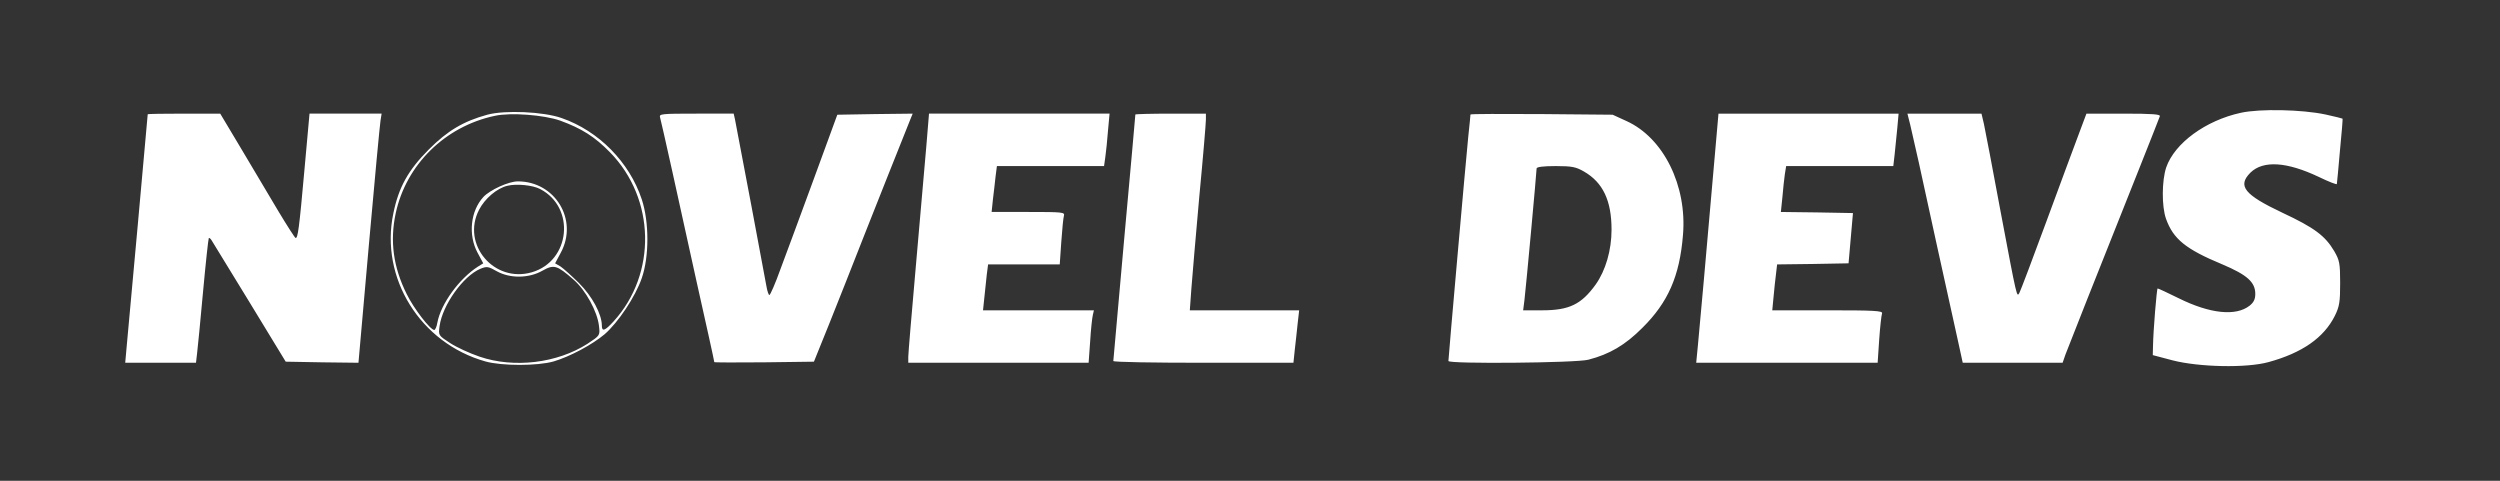<svg xmlns="http://www.w3.org/2000/svg" width="260" height="50" fill="#fff"><rect width="100%" height="100%" fill="#333333" stroke="none"/><path d="M233.06 11.727c-3.669.796-6.901 3.16-7.773 5.682-.458 1.364-.481 4.046-.023 5.341.757 2.114 2.041 3.16 5.87 4.75 2.568 1.09 3.416 1.84 3.416 3.068 0 .546-.16.886-.596 1.227-1.422 1.114-4.104.841-7.36-.772-1.146-.569-2.132-1.023-2.201-1.023-.092 0-.458 4.41-.481 6.023l-.023.909 2.063.545c2.729.705 7.681.818 9.974.182 3.485-.954 5.755-2.523 6.901-4.818.481-.977.55-1.455.55-3.41 0-2.067-.069-2.363-.619-3.317-.94-1.591-2.063-2.432-5.365-3.978-3.989-1.886-4.723-2.795-3.347-4.181 1.329-1.296 3.783-1.137 7.13.454 1.032.5 1.857.818 1.857.727.023-.09.161-1.636.321-3.454.184-1.818.298-3.318.275-3.341-.023-.023-.825-.227-1.765-.432-2.453-.523-6.81-.614-8.804-.182Zm-182.39.205c-2.476.682-4.127 1.659-6.076 3.613-2.132 2.137-3.14 3.932-3.69 6.66-1.4 6.704 2.796 13.477 9.583 15.386 1.697.477 5.41.477 7.085 0 1.696-.5 3.989-1.727 5.296-2.818 1.421-1.228 3.21-3.91 3.875-5.841.78-2.227.78-5.841 0-8.205-1.284-3.863-4.471-7.113-8.346-8.454-1.88-.66-5.892-.841-7.727-.341Zm7.59.613c2.246.819 3.6 1.682 5.181 3.296 4.723 4.818 4.884 12.636.367 17.59-.894.978-1.215 1.092-1.215.433 0-1.182-1.009-3.069-2.385-4.432-.78-.773-1.65-1.546-1.926-1.727l-.55-.319.596-1.113c1.834-3.41-.596-7.41-4.47-7.41-.964 0-2.89.887-3.577 1.614-1.353 1.455-1.605 3.955-.62 5.796l.597 1.113-.55.341c-1.95 1.25-3.852 3.864-4.22 5.818-.068.432-.229.773-.32.773-.413 0-2.133-2.227-2.866-3.727-1.399-2.796-1.766-5.523-1.147-8.41 1.078-5.045 5.136-9.045 10.318-10.136 1.65-.363 5.113-.09 6.786.5Zm-2.087 7.114c3.714 1.932 3.141 7.5-.871 8.66-3.92 1.136-7.337-2.91-5.48-6.5.596-1.16 1.857-2.25 2.958-2.5.917-.228 2.614-.069 3.393.34Zm3.485 9.432c1.238 1.068 2.476 3.318 2.637 4.818.114.977.114.977-1.193 1.841-3.163 2.023-7.634 2.568-11.234 1.34-1.009-.34-2.385-.976-3.05-1.408-1.215-.796-1.238-.796-1.1-1.773.298-2.182 2.453-5.204 4.242-5.954.664-.273.825-.25 1.696.25 1.376.772 3.348.75 4.746-.046 1.215-.682 1.514-.59 3.256.932ZM15.362 11.886c0 .069-2.018 22.478-2.201 24.296l-.138 1.545h7.36l.114-.977c.07-.523.344-3.41.62-6.41.275-3 .55-5.5.595-5.567.07-.069.184.045.299.227.114.182 1.903 3.09 3.966 6.477l3.737 6.137 3.783.068 3.783.045 1.078-12.204c.596-6.728 1.146-12.569 1.215-12.978l.115-.727H32.19l-.528 5.841c-.55 6.182-.688 7.114-.917 7.091-.069 0-.871-1.25-1.788-2.773-.894-1.523-2.637-4.432-3.852-6.477l-2.201-3.682h-3.783c-2.064 0-3.76.023-3.76.068Zm53.283.318c.115.364 2.018 8.932 3.806 17.114.367 1.682.94 4.227 1.261 5.66.321 1.431.573 2.636.573 2.681 0 .046 2.34.046 5.182.023l5.182-.068.55-1.364c.321-.75 1.536-3.818 2.728-6.818 1.17-3 3.142-7.955 4.357-11.023 1.215-3.068 2.315-5.795 2.43-6.09l.206-.5-3.92.045-3.92.068-2.454 6.704c-1.353 3.682-2.912 7.91-3.462 9.364-.528 1.477-1.055 2.682-1.147 2.682-.091 0-.229-.432-.32-.977-.138-.819-2.89-15.432-3.256-17.273l-.138-.614h-3.875c-3.622 0-3.897.023-3.783.386Zm27.697 2.956c-.16 1.863-.642 7.408-1.078 12.34-.435 4.932-.802 9.25-.802 9.59v.637h18.755l.16-2.227c.069-1.205.207-2.432.275-2.727l.115-.5h-11.533l.138-1.319c.069-.704.183-1.772.252-2.386l.138-1.068h7.451l.161-2.34c.091-1.274.206-2.5.275-2.728.115-.364-.161-.387-3.691-.387h-3.829l.137-1.318c.092-.704.206-1.773.275-2.386l.138-1.068h11.143l.137-.978c.069-.522.207-1.75.275-2.727l.161-1.75H96.617l-.275 3.341Zm21.735-3.25c0 .044-.504 5.794-1.146 12.772-.619 7-1.146 12.773-1.146 12.863 0 .114 4.218.182 9.377.182h9.355l.137-1.318c.092-.704.207-1.932.298-2.727l.161-1.41h-11.372l.16-2.227c.092-1.204.459-5.522.825-9.59.39-4.069.688-7.66.688-8.023v-.614h-3.668c-2.018 0-3.669.046-3.669.091Zm34.851 0c0 .044-.092 1.09-.23 2.317-.229 2.227-2.063 22.978-2.063 23.318 0 .319 13.298.205 14.559-.136 2.201-.568 3.829-1.523 5.617-3.318 2.66-2.637 3.875-5.364 4.219-9.66.435-5.113-2.018-10.09-5.87-11.84l-1.444-.66-7.383-.067c-4.081-.023-7.405-.023-7.405.045Zm11.807 5.93c1.972 1.137 2.866 3.024 2.866 6.046 0 2.137-.619 4.25-1.651 5.705-1.49 2.068-2.751 2.682-5.571 2.682h-1.972l.138-1.091c.16-1.296 1.261-13.296 1.261-13.66 0-.158.665-.25 1.995-.25 1.696 0 2.109.092 2.934.569Zm13.574-1.317c-.826 9.431-1.536 17.5-1.72 19.318l-.183 1.886h18.869l.161-2.409c.091-1.318.229-2.545.298-2.727.092-.273-.826-.318-5.64-.318h-5.778l.137-1.432c.069-.773.184-1.841.253-2.364l.114-.977 3.715-.046 3.714-.068.229-2.613.229-2.614-3.737-.068-3.76-.046.16-1.545c.069-.84.184-1.91.253-2.386l.137-.841h11.143l.138-1.205c.068-.636.183-1.864.275-2.727l.137-1.523h-18.732l-.412 4.705ZM198.669 13c.16.66.55 2.432.894 3.932.573 2.682 3.118 14.25 4.081 18.59l.481 2.205h10.387l.298-.863c.298-.796 3.164-8.046 7.635-19.25 1.146-2.887 2.132-5.364 2.178-5.523.092-.205-.757-.273-3.76-.273h-3.875l-.826 2.205c-.458 1.227-1.994 5.34-3.393 9.159-1.398 3.795-2.636 7.068-2.751 7.273-.275.477-.229.704-1.949-8.41-.825-4.431-1.605-8.545-1.742-9.159l-.253-1.068h-7.703l.298 1.182Z"/></svg>